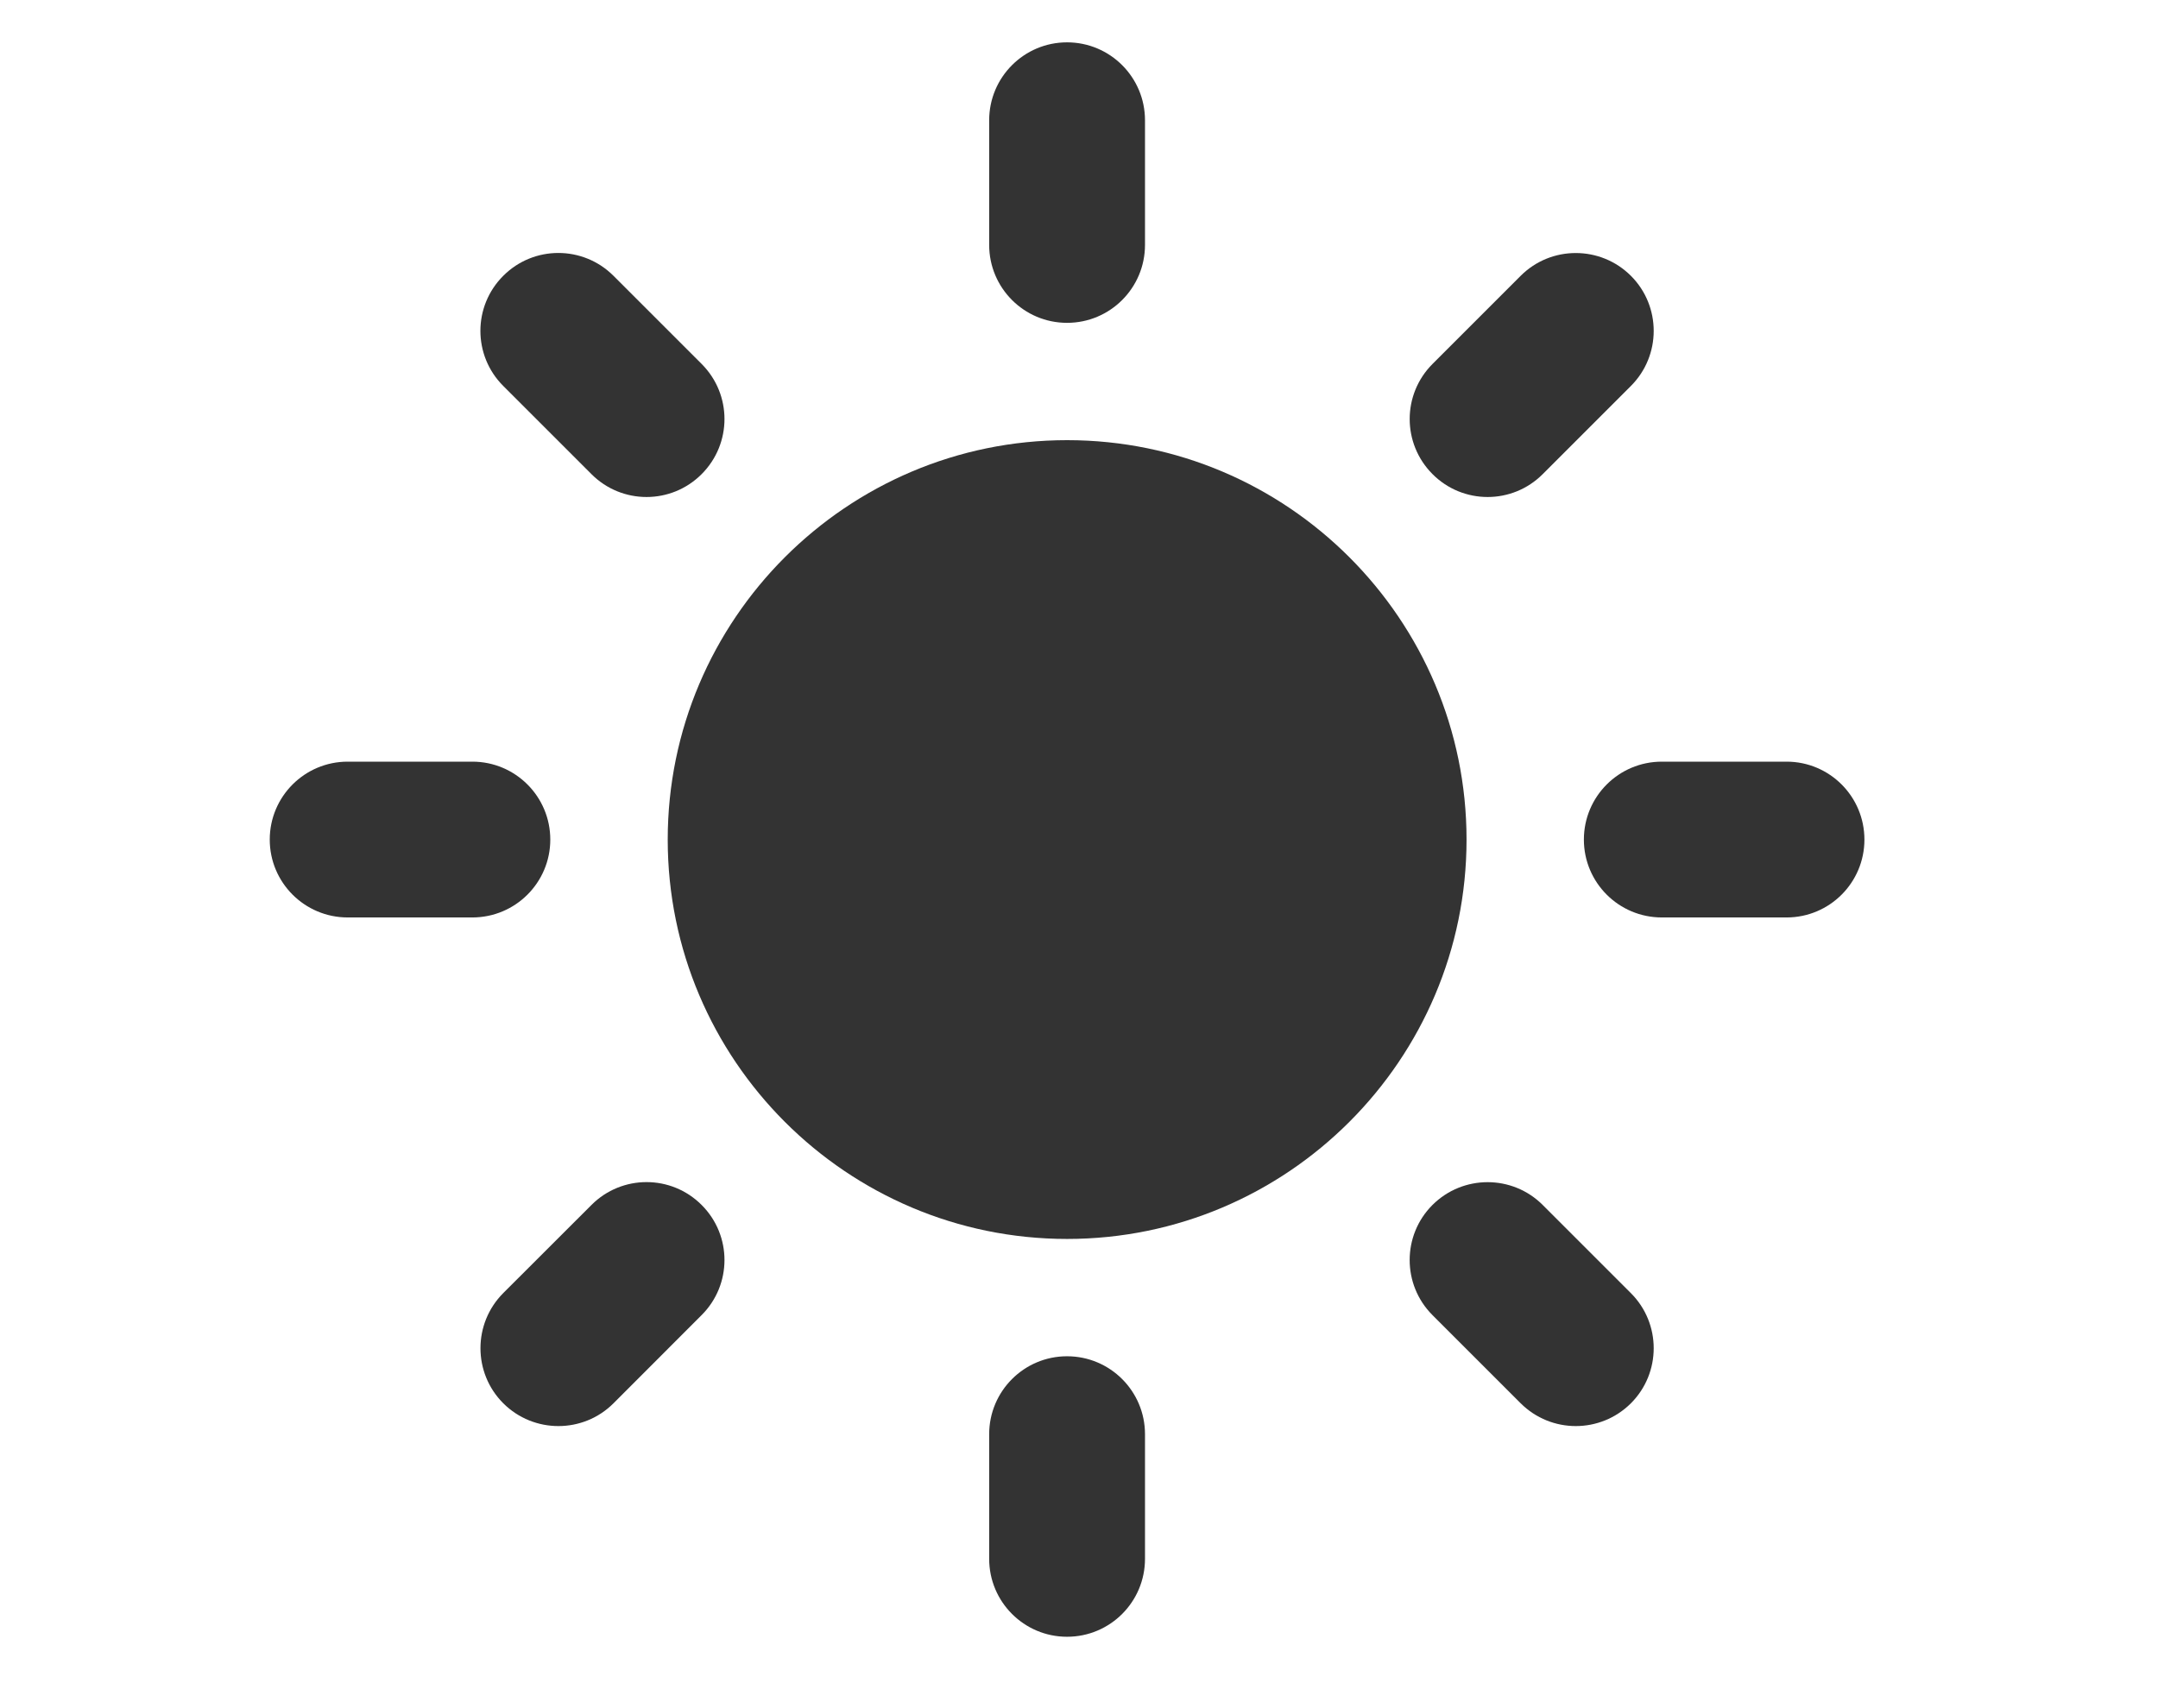 <svg width="24" height="19" viewBox="0 0 24 19" fill="none" xmlns="http://www.w3.org/2000/svg">
<path d="M11.868 4.896C9.418 4.896 7.426 6.889 7.426 9.339C7.426 11.788 9.418 13.781 11.868 13.781C14.317 13.781 16.31 11.788 16.31 9.339C16.31 6.889 14.317 4.896 11.868 4.896Z" fill="#333333"/>
<path d="M11.867 3.591C11.389 3.591 11.001 3.203 11.001 2.724V1.338C11.001 0.859 11.389 0.471 11.867 0.471C12.346 0.471 12.734 0.859 12.734 1.338V2.724C12.734 3.203 12.346 3.591 11.867 3.591Z" fill="#333333"/>
<path d="M11.867 15.086C11.389 15.086 11.001 15.474 11.001 15.953V17.339C11.001 17.818 11.389 18.206 11.867 18.206C12.346 18.206 12.734 17.818 12.734 17.339V15.953C12.734 15.474 12.346 15.086 11.867 15.086Z" fill="#333333"/>
<path d="M15.932 5.274C15.593 4.935 15.593 4.387 15.932 4.048L16.912 3.068C17.25 2.73 17.799 2.73 18.138 3.068C18.476 3.406 18.476 3.955 18.138 4.293L17.157 5.274C16.819 5.613 16.27 5.613 15.932 5.274Z" fill="#333333"/>
<path d="M7.803 13.403C7.465 13.064 6.916 13.064 6.578 13.403L5.597 14.383C5.259 14.722 5.259 15.271 5.597 15.609C5.936 15.947 6.485 15.947 6.823 15.609L7.803 14.628C8.142 14.29 8.142 13.741 7.803 13.403Z" fill="#333333"/>
<path d="M17.615 9.339C17.615 8.86 18.003 8.472 18.482 8.472H19.869C20.348 8.472 20.735 8.86 20.735 9.339C20.735 9.817 20.348 10.205 19.869 10.205H18.482C18.003 10.205 17.615 9.817 17.615 9.339Z" fill="#333333"/>
<path d="M6.12 9.339C6.12 8.86 5.732 8.472 5.253 8.472H3.867C3.388 8.472 3 8.86 3 9.339C3 9.817 3.388 10.205 3.867 10.205H5.253C5.732 10.205 6.12 9.817 6.12 9.339Z" fill="#333333"/>
<path d="M15.931 13.403C16.27 13.065 16.819 13.065 17.157 13.403L18.138 14.384C18.476 14.722 18.476 15.271 18.138 15.609C17.799 15.947 17.251 15.947 16.912 15.609L15.931 14.628C15.593 14.29 15.593 13.741 15.931 13.403Z" fill="#333333"/>
<path d="M7.803 5.274C8.142 4.935 8.142 4.387 7.803 4.048L6.823 3.068C6.484 2.729 5.935 2.729 5.597 3.068C5.258 3.406 5.258 3.955 5.597 4.293L6.578 5.274C6.916 5.613 7.465 5.613 7.803 5.274Z" fill="#333333"/>
</svg>
